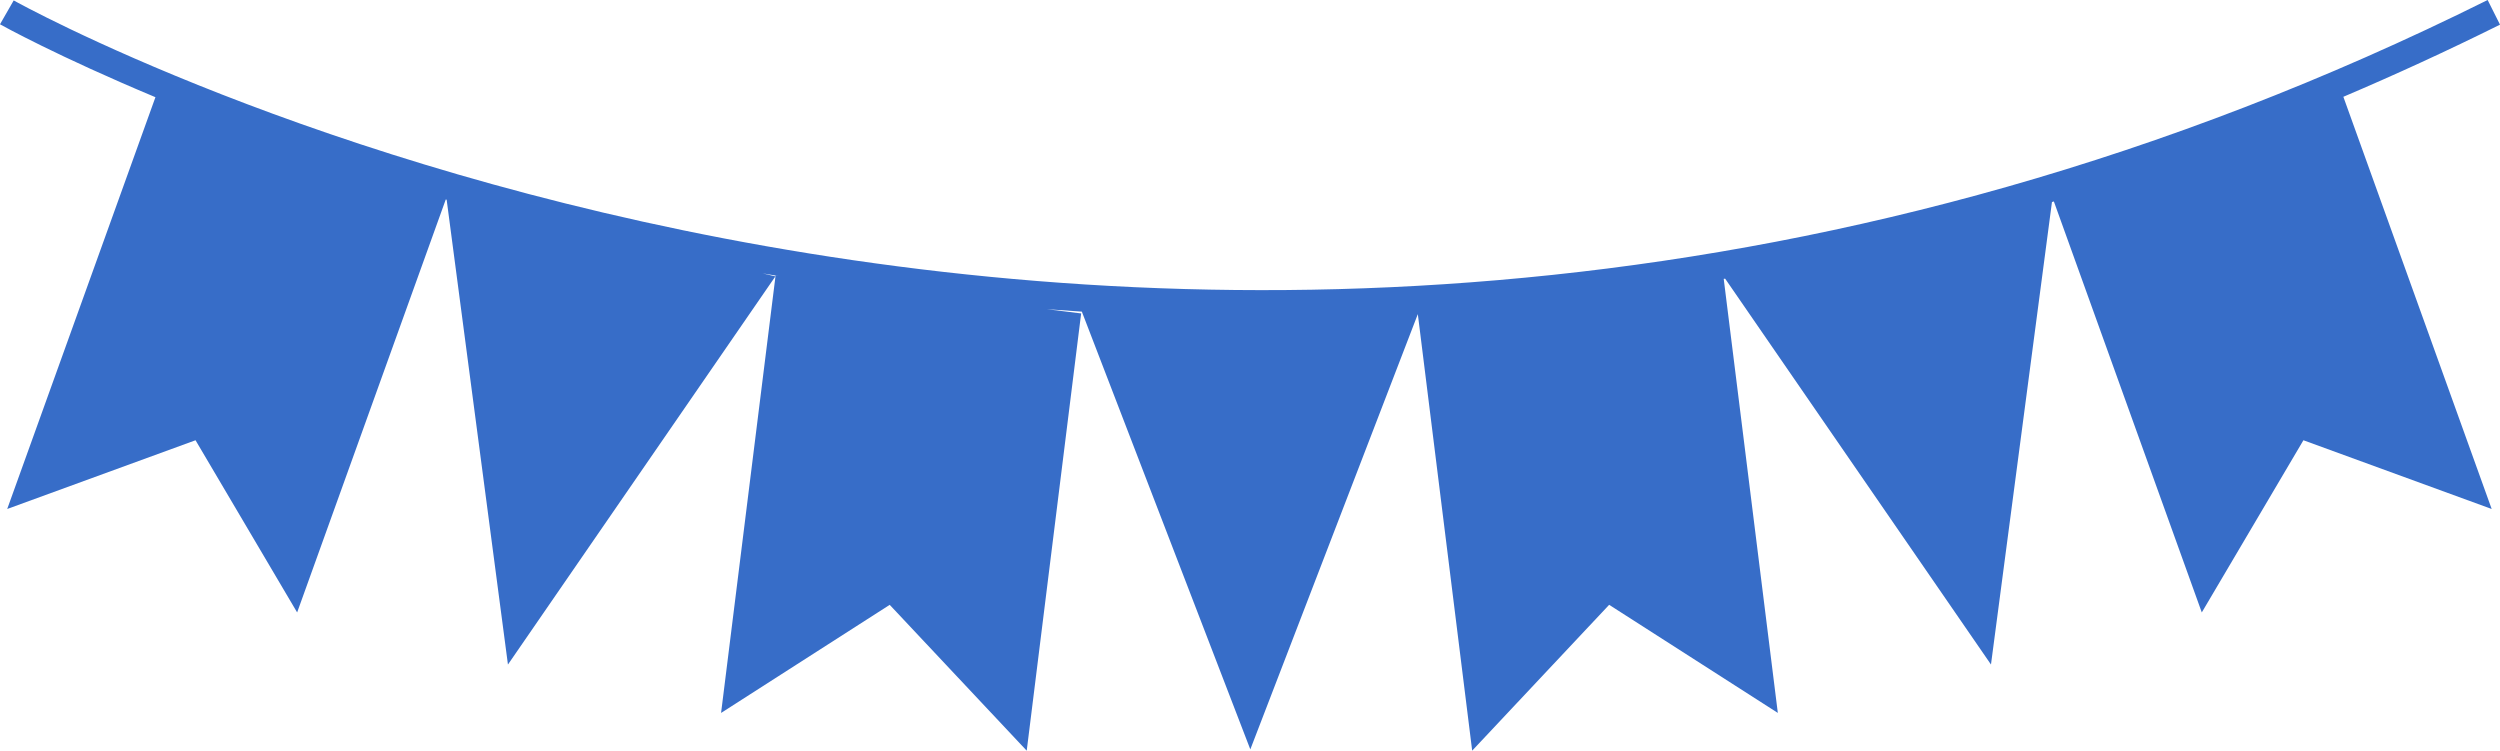 <svg width="363" height="109" viewBox="0 0 363 109" fill="none" xmlns="http://www.w3.org/2000/svg">
<path d="M363 3.58L361.207 0C171.841 94.278 3.667 1.011 1.99 0.06L0 3.528C0.361 3.731 8.378 8.178 22.569 14.114L1.047 73.904L28.391 63.924L43.144 88.925L64.726 28.96C64.77 28.972 64.81 28.988 64.854 29L73.753 96.492L112.584 40.134L110.738 39.694C111.492 39.826 112.271 39.95 113.029 40.078L112.612 40.026L104.7 103.519L129.186 87.822L149.079 109L156.983 45.511L152.008 44.896C153.689 45.024 155.382 45.14 157.083 45.248L181.546 108.812L205.868 45.611L213.76 108.996L233.649 87.818L258.14 103.515L250.284 40.493C250.356 40.481 250.416 40.469 250.489 40.458L289.09 96.488L297.945 29.335C298.034 29.307 298.134 29.279 298.222 29.252L319.7 88.925L334.457 63.924L361.792 73.904L340.255 14.055C347.798 10.847 355.373 7.371 363 3.58Z" fill="#376DC8"/>
</svg>
